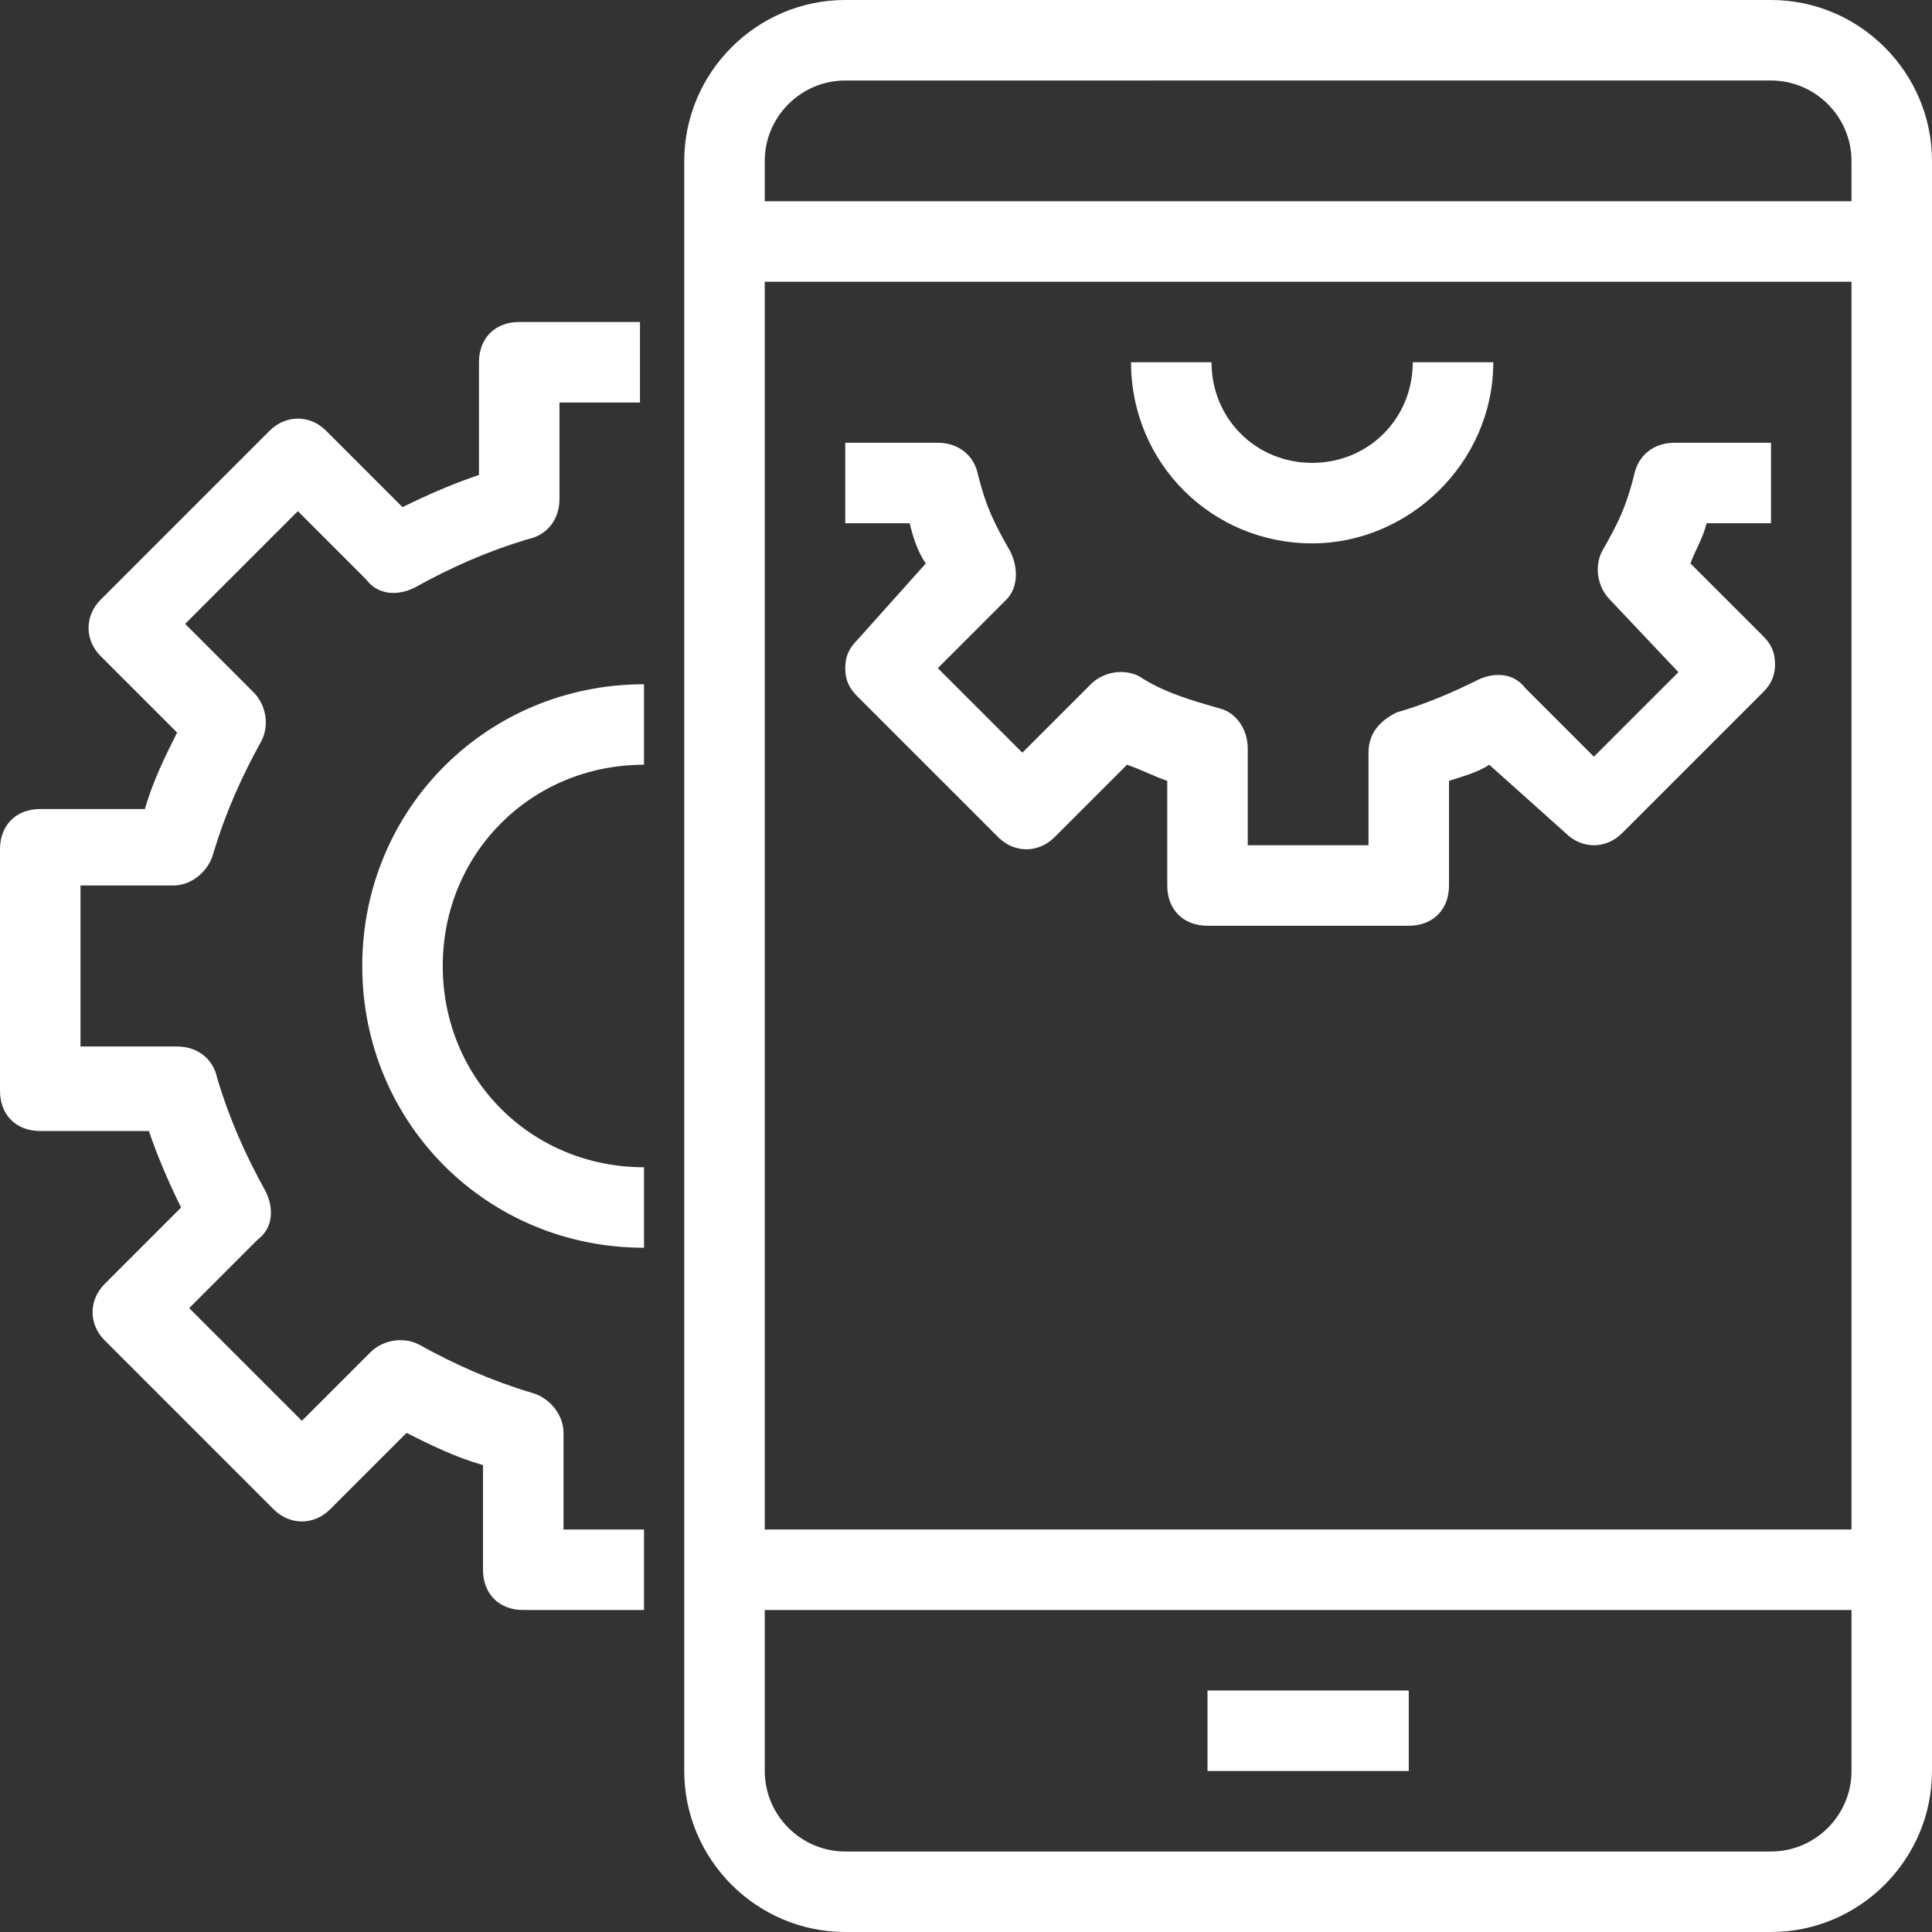 <?xml version="1.0" encoding="utf-8"?>
<!-- Generator: Adobe Illustrator 22.1.0, SVG Export Plug-In . SVG Version: 6.00 Build 0)  -->
<svg version="1.1" id="Layer_1" xmlns="http://www.w3.org/2000/svg" xmlns:xlink="http://www.w3.org/1999/xlink" x="0px" y="0px"
	 viewBox="0 0 48 48" style="enable-background:new 0 0 48 48;" xml:space="preserve">
<rect x="0" y="0" width="48" height="48" fill="#333333" stroke="none"/>
<style type="text/css">
	.st0{fill:#FFFFFF;}
</style>
<g>
	<g>
		<path class="st0" d="M44,48H21c-2.2,0-4-1.8-4-4V4c0-2.2,1.8-4,4-4h23c2.2,0,4,1.8,4,4v40C48,46.2,46.2,48,44,48z M21,2
			c-1.1,0-2,0.9-2,2v40c0,1.1,0.9,2,2,2h23c1.1,0,2-0.9,2-2V4c0-1.1-0.9-2-2-2H21z"/>
	</g>
	<g>
		<rect x="30" y="42" class="st0" width="5" height="2"/>
	</g>
	<g>
		<path class="st0" d="M35,23h-5c-0.6,0-1-0.4-1-1v-2.6c-0.3-0.1-0.7-0.3-1-0.4l-1.8,1.8c-0.4,0.4-1,0.4-1.4,0l-3.5-3.5
			c-0.2-0.2-0.3-0.4-0.3-0.7s0.1-0.5,0.3-0.7L23,14c-0.2-0.3-0.3-0.6-0.4-1H21v-2h2.3c0.5,0,0.9,0.3,1,0.8c0.2,0.8,0.4,1.2,0.8,1.9
			c0.2,0.4,0.2,0.9-0.1,1.2l-1.7,1.7l2.1,2.1l1.7-1.7c0.3-0.3,0.8-0.4,1.2-0.2c0.6,0.4,1.3,0.6,2,0.8c0.4,0.1,0.7,0.5,0.7,1V21h3
			v-2.3c0-0.5,0.3-0.8,0.7-1c0.7-0.2,1.4-0.5,2-0.8c0.4-0.2,0.9-0.2,1.2,0.2l1.7,1.7l2.1-2.1L40,14.9c-0.3-0.3-0.4-0.8-0.2-1.2
			c0.4-0.7,0.6-1.1,0.8-1.9c0.1-0.5,0.5-0.8,1-0.8H44v2h-1.6c-0.1,0.4-0.3,0.7-0.4,1l1.8,1.8c0.2,0.2,0.3,0.4,0.3,0.7
			S44,17,43.8,17.2l-3.5,3.5c-0.4,0.4-1,0.4-1.4,0L37,19c-0.3,0.2-0.7,0.3-1,0.4V22C36,22.6,35.6,23,35,23z"/>
	</g>
	<g>
		<path class="st0" d="M32.6,13.5c-2.5,0-4.5-2-4.5-4.5h2c0,1.4,1.1,2.5,2.5,2.5c1.4,0,2.5-1.1,2.5-2.5h2
			C37.1,11.5,35,13.5,32.6,13.5z"/>
	</g>
	<g>
		<rect x="18" y="5" class="st0" width="29" height="2"/>
	</g>
	<g>
		<rect x="18" y="38" class="st0" width="29" height="2"/>
	</g>
	<g>
		<path class="st0" d="M16,40h-3c-0.6,0-1-0.4-1-1v-2.6c-0.7-0.2-1.3-0.5-1.9-0.8l-1.9,1.9c-0.4,0.4-1,0.4-1.4,0l-4.2-4.2
			c-0.4-0.4-0.4-1,0-1.4L4.5,30c-0.3-0.6-0.6-1.3-0.8-1.9H1c-0.6,0-1-0.4-1-1v-6c0-0.6,0.4-1,1-1h2.6c0.2-0.7,0.5-1.3,0.8-1.9
			l-1.9-1.9c-0.4-0.4-0.4-1,0-1.4l4.2-4.2c0.4-0.4,1-0.4,1.4,0l1.9,1.9c0.6-0.3,1.3-0.6,1.9-0.8V9c0-0.6,0.4-1,1-1h3v2h-2v2.4
			c0,0.5-0.3,0.9-0.8,1c-1,0.3-1.9,0.7-2.8,1.2c-0.4,0.2-0.9,0.2-1.2-0.2l-1.7-1.7l-2.8,2.8l1.7,1.7c0.3,0.3,0.4,0.8,0.2,1.2
			c-0.5,0.9-0.9,1.8-1.2,2.8c-0.1,0.4-0.5,0.8-1,0.8H2v4h2.4c0.5,0,0.9,0.3,1,0.8c0.3,1,0.7,1.9,1.2,2.8c0.2,0.4,0.2,0.9-0.2,1.2
			l-1.7,1.7l2.8,2.8l1.7-1.7c0.3-0.3,0.8-0.4,1.2-0.2c0.9,0.5,1.8,0.9,2.8,1.2c0.4,0.1,0.8,0.5,0.8,1V38h2V40z"/>
	</g>
	<g>
		<path class="st0" d="M16,31c-3.9,0-7-3.1-7-7s3.1-7,7-7v2c-2.8,0-5,2.2-5,5s2.2,5,5,5V31z"/>
	</g>
</g>
</svg>
